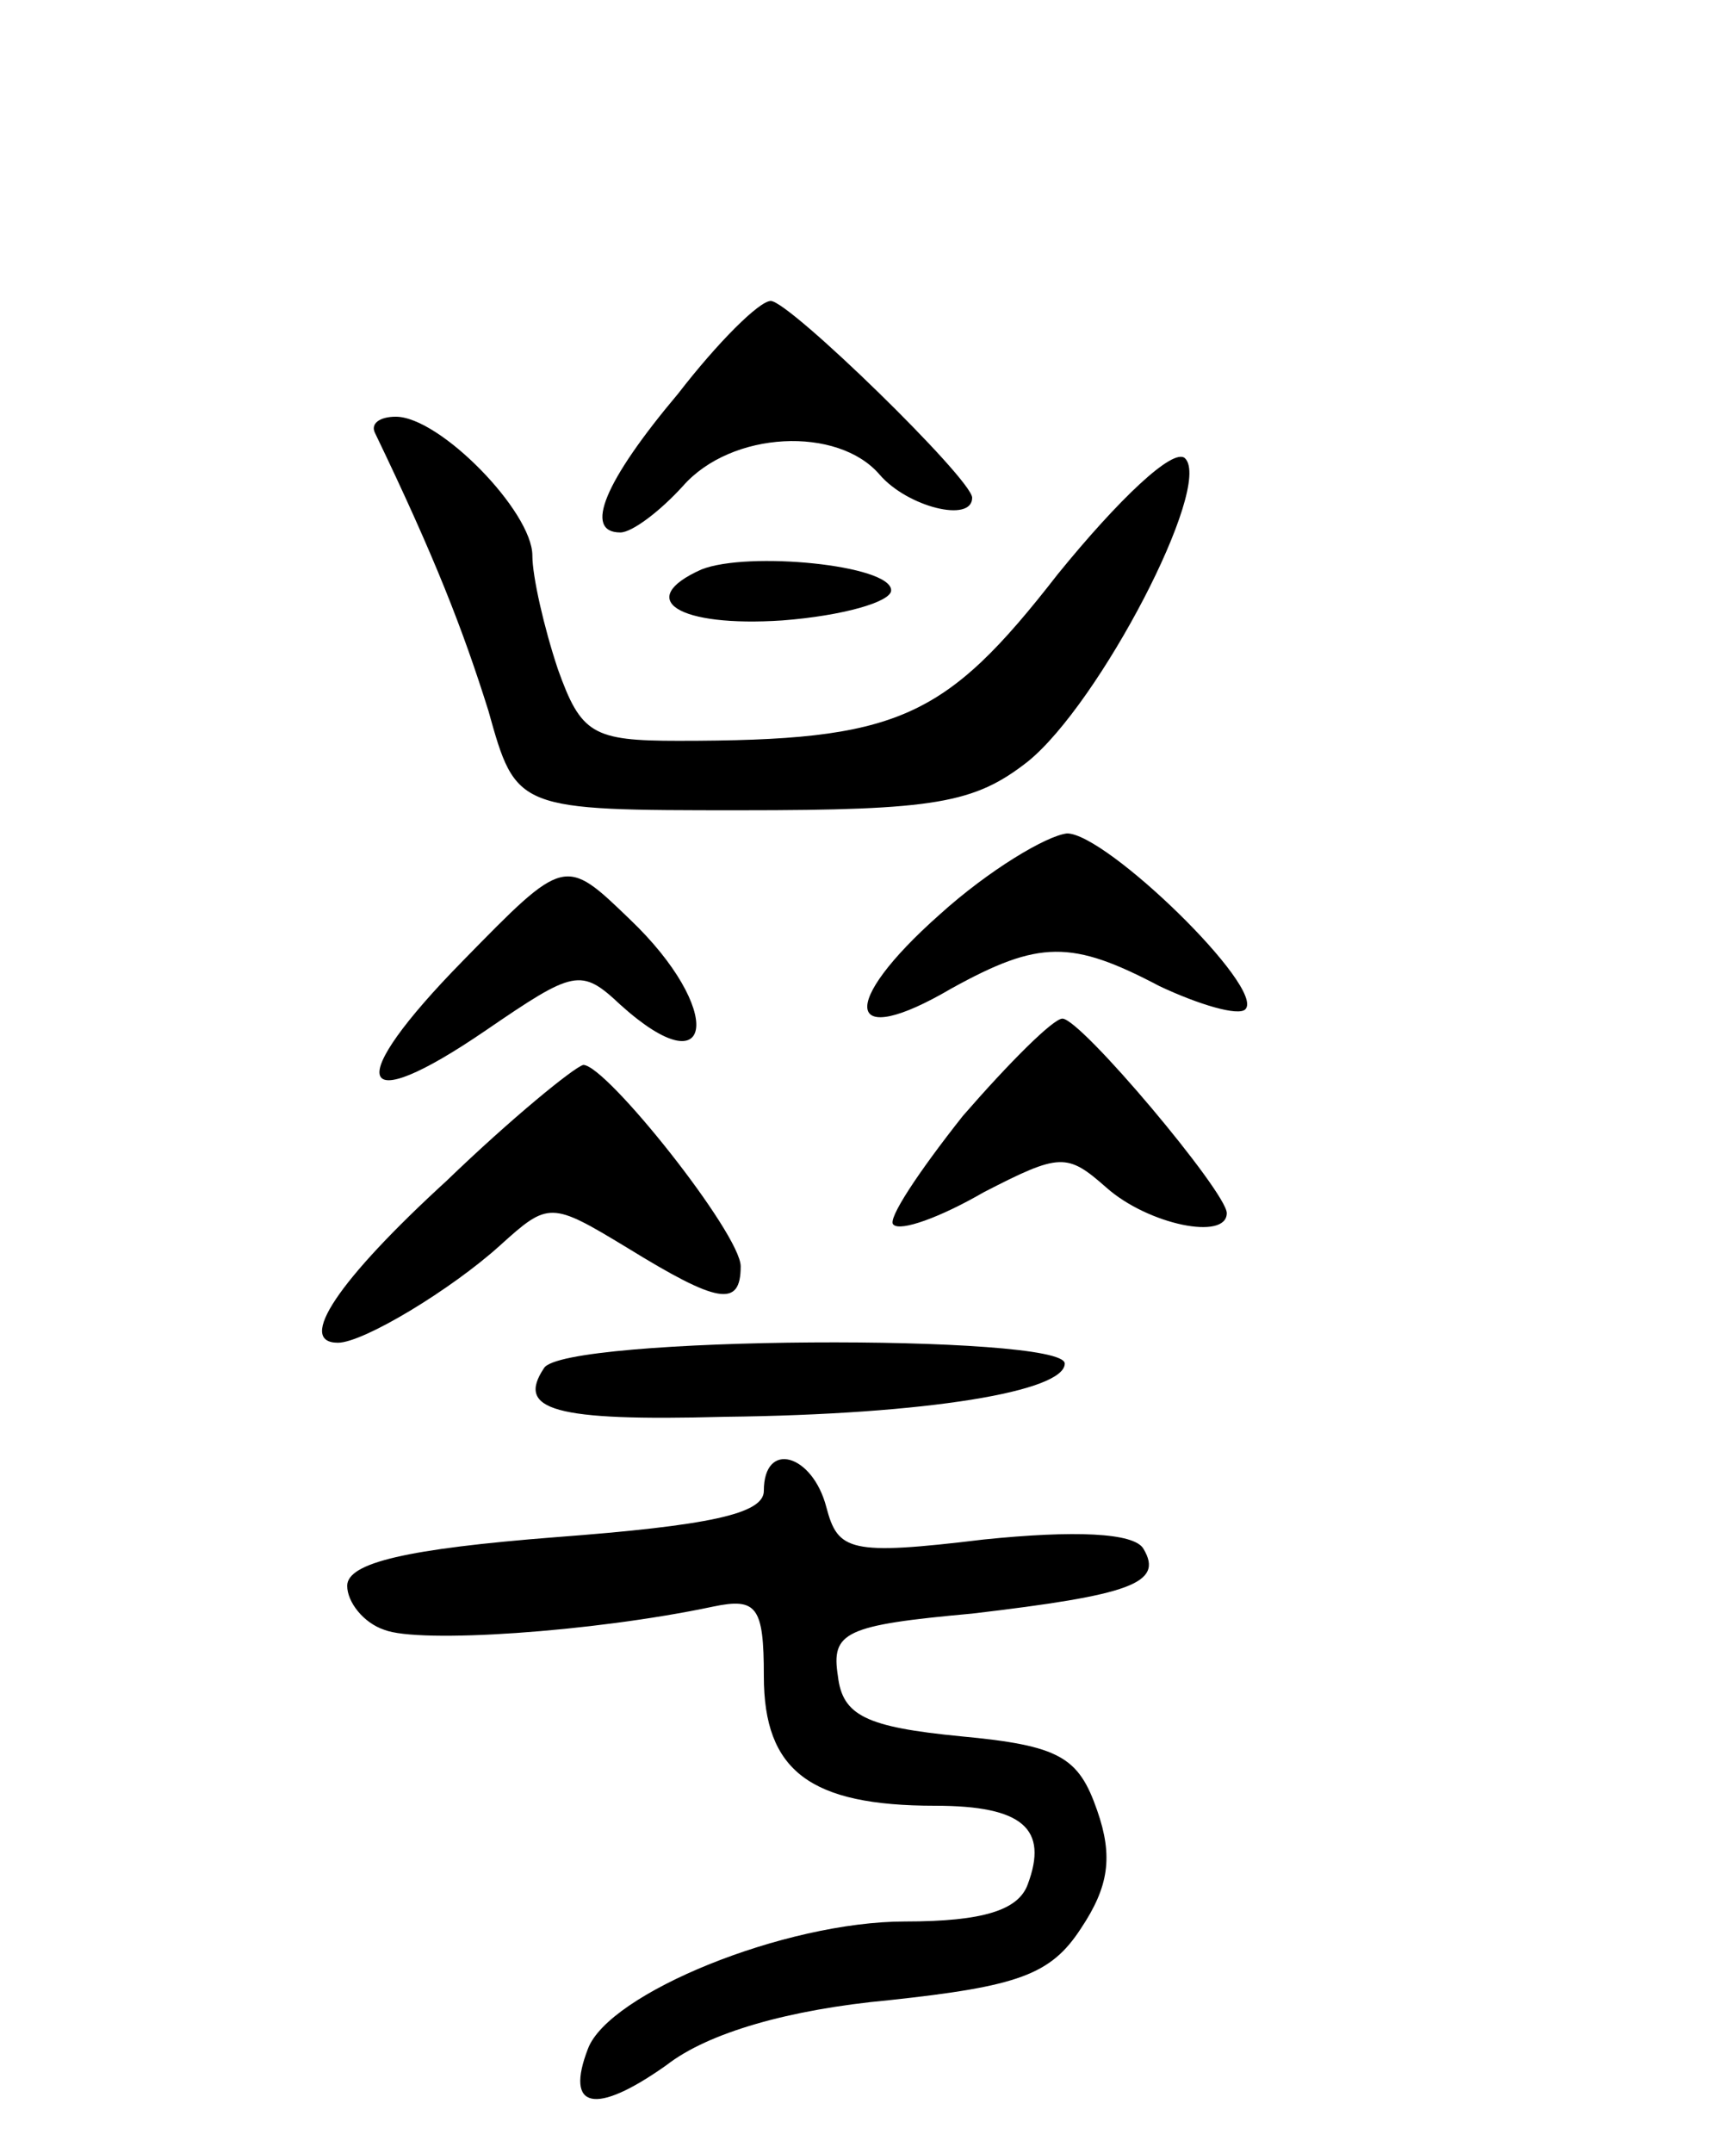 <svg version="1.0" xmlns="http://www.w3.org/2000/svg"
 width="75pt" height="93pt" viewBox="0 0 75 93"
 preserveAspectRatio="xMidYMid meet">
<g transform="translate(0,93) scale(0.1,-0.1)"
fill="#000000" stroke="none">
<path d="M293 760 c-32 -38 -41 -60 -25 -60 5 0 17 9 27 20 21 24 67 26 85 5
12 -14 40 -21 40 -10 0 8 -79 85 -87 85 -5 0 -23 -18 -40 -40z"/>
<path d="M162 743 c26 -54 38 -85 49 -120 12 -43 12 -43 109 -43 84 0 101 3
124 21 31 25 80 119 68 131 -5 5 -29 -18 -55 -50 -49 -63 -69 -72 -164 -72
-37 0 -42 3 -52 31 -6 18 -11 40 -11 49 0 19 -40 60 -59 60 -7 0 -11 -3 -9 -7z"/>
<path d="M303 684 c-29 -13 -10 -25 35 -22 26 2 47 8 47 13 0 11 -62 17 -82 9z"/>
<path d="M406 535 c-44 -39 -41 -59 5 -32 38 21 52 21 90 1 17 -8 34 -13 37
-10 9 9 -60 76 -77 76 -9 -1 -34 -16 -55 -35z"/>
<path d="M200 515 c-52 -53 -47 -69 10 -30 38 26 41 27 58 11 41 -37 45 -2 4
37 -28 27 -28 27 -72 -18z"/>
<path d="M416 448 c-19 -24 -33 -45 -30 -47 3 -3 20 3 39 14 33 17 36 17 53 2
18 -16 52 -23 52 -11 0 9 -63 84 -71 84 -4 0 -23 -19 -43 -42z"/>
<path d="M193 420 c-47 -43 -65 -70 -47 -70 11 0 49 23 70 42 21 19 22 19 55
-1 39 -24 49 -26 49 -8 0 14 -58 87 -68 87 -4 -1 -31 -23 -59 -50z"/>
<path d="M235 339 c-12 -18 4 -23 78 -21 88 1 147 11 147 23 0 13 -217 12
-225 -2z"/>
<path d="M330 286 c0 -10 -24 -15 -90 -20 -64 -5 -90 -11 -90 -21 0 -7 7 -16
16 -19 15 -6 90 -1 142 10 19 4 22 0 22 -30 0 -41 20 -56 74 -56 38 0 49 -10
40 -34 -4 -11 -19 -16 -53 -16 -52 0 -128 -31 -137 -55 -10 -26 3 -29 34 -7
18 14 53 24 96 28 56 6 70 11 83 31 12 18 14 31 7 51 -8 23 -16 28 -59 32 -41
4 -51 9 -53 26 -3 19 3 22 58 27 68 8 83 13 74 28 -4 7 -30 8 -69 4 -58 -7
-63 -5 -68 14 -6 23 -27 29 -27 7z"/>
</g>
</svg>
